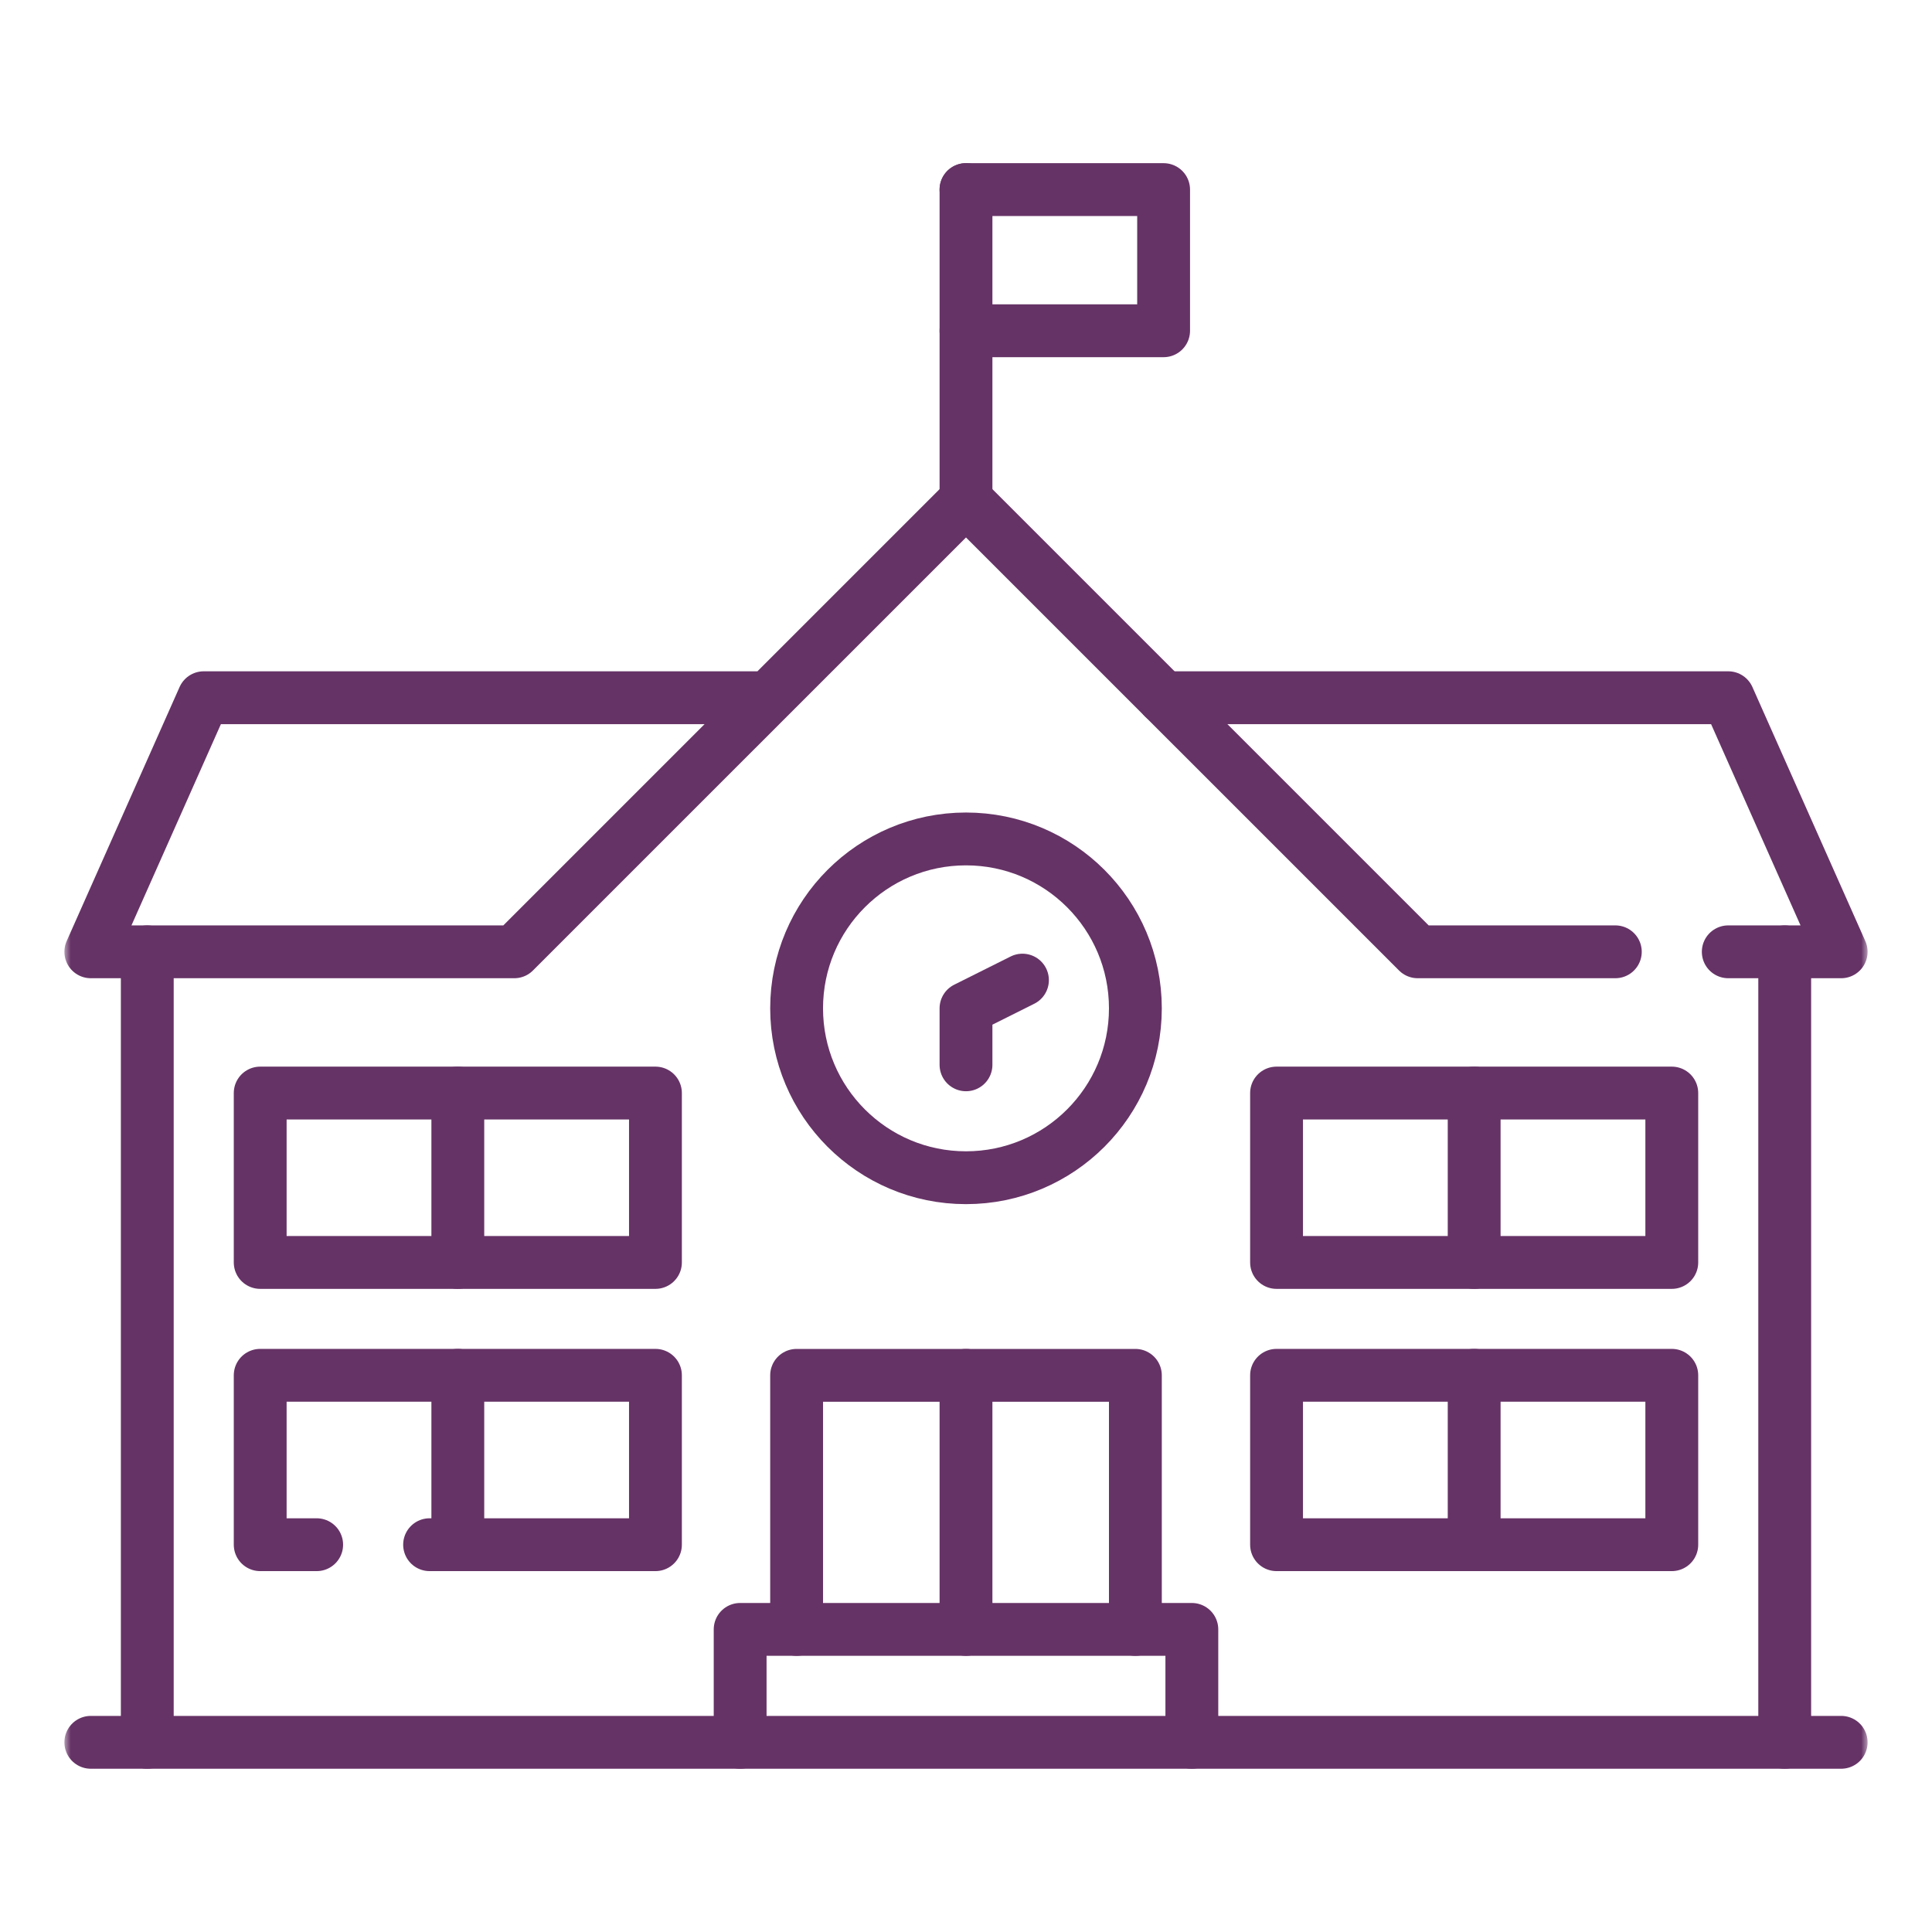<svg width="150" height="150" viewBox="0 0 150 150" fill="none" xmlns="http://www.w3.org/2000/svg">
<mask id="mask0_757_4667" style="mask-type:luminance" maskUnits="userSpaceOnUse" x="5" y="5" width="140" height="140">
<path d="M5 5H145V145H5V5Z" fill="white"/>
</mask>
<g mask="url(#mask0_757_4667)">
<path d="M7.051 135.273H142.949" stroke="#663366" stroke-width="4.102" stroke-miterlimit="10" stroke-linecap="round" stroke-linejoin="round"/>
<path d="M138.565 73.9V135.273" stroke="#663366" stroke-width="4.102" stroke-miterlimit="10" stroke-linecap="round" stroke-linejoin="round"/>
<path d="M11.435 135.273V73.9" stroke="#663366" stroke-width="4.102" stroke-miterlimit="10" stroke-linecap="round" stroke-linejoin="round"/>
<path d="M134.182 73.898H142.949L134.182 54.171H90.343" stroke="#663366" stroke-width="4.102" stroke-miterlimit="10" stroke-linecap="round" stroke-linejoin="round"/>
<path d="M59.657 54.171H15.818L7.051 73.898H39.929L75 38.828L110.071 73.898H125.414" stroke="#663366" stroke-width="4.102" stroke-miterlimit="10" stroke-linecap="round" stroke-linejoin="round"/>
</g>
<path d="M75 38.828V14.717" stroke="#663366" stroke-width="4.102" stroke-miterlimit="10" stroke-linecap="round" stroke-linejoin="round"/>
<path d="M75 14.72H90.343V25.68H75" stroke="#663366" stroke-width="4.102" stroke-miterlimit="10" stroke-linecap="round" stroke-linejoin="round"/>
<mask id="mask1_757_4667" style="mask-type:luminance" maskUnits="userSpaceOnUse" x="5" y="5" width="140" height="140">
<path d="M5 5H145V145H5V5Z" fill="white"/>
</mask>
<g mask="url(#mask1_757_4667)">
<path d="M88.151 78.286C88.151 85.549 82.263 91.438 75 91.438C67.737 91.438 61.849 85.549 61.849 78.286C61.849 71.023 67.737 65.135 75 65.135C82.263 65.135 88.151 71.023 88.151 78.286Z" stroke="#663366" stroke-width="4.102" stroke-miterlimit="10" stroke-linecap="round" stroke-linejoin="round"/>
<path d="M75 82.672V78.288L79.384 76.096" stroke="#663366" stroke-width="4.102" stroke-miterlimit="10" stroke-linecap="round" stroke-linejoin="round"/>
<path d="M75 106.781V126.508" stroke="#663366" stroke-width="4.102" stroke-miterlimit="10" stroke-linecap="round" stroke-linejoin="round"/>
<path d="M57.465 135.273V126.506H92.535V135.273" stroke="#663366" stroke-width="4.102" stroke-miterlimit="10" stroke-linecap="round" stroke-linejoin="round"/>
<path d="M88.151 126.508V106.781H61.849V126.508" stroke="#663366" stroke-width="4.102" stroke-miterlimit="10" stroke-linecap="round" stroke-linejoin="round"/>
<path d="M33.354 119.93H50.889V106.778H20.202V119.93H24.587" stroke="#663366" stroke-width="4.102" stroke-miterlimit="10" stroke-linecap="round" stroke-linejoin="round"/>
<path d="M20.202 98.016H50.889V84.864H20.202V98.016Z" stroke="#663366" stroke-width="4.102" stroke-miterlimit="10" stroke-linecap="round" stroke-linejoin="round"/>
<path d="M35.545 98.016V84.864" stroke="#663366" stroke-width="4.102" stroke-miterlimit="10" stroke-linecap="round" stroke-linejoin="round"/>
<path d="M35.545 119.93V106.778" stroke="#663366" stroke-width="4.102" stroke-miterlimit="10" stroke-linecap="round" stroke-linejoin="round"/>
<path d="M99.111 119.93H129.798V106.778H99.111V119.93Z" stroke="#663366" stroke-width="4.102" stroke-miterlimit="10" stroke-linecap="round" stroke-linejoin="round"/>
<path d="M99.111 98.016H129.798V84.864H99.111V98.016Z" stroke="#663366" stroke-width="4.102" stroke-miterlimit="10" stroke-linecap="round" stroke-linejoin="round"/>
<path d="M114.454 98.016V84.864" stroke="#663366" stroke-width="4.102" stroke-miterlimit="10" stroke-linecap="round" stroke-linejoin="round"/>
<path d="M114.454 119.93V106.778" stroke="#663366" stroke-width="4.102" stroke-miterlimit="10" stroke-linecap="round" stroke-linejoin="round"/>
</g>
</svg>

